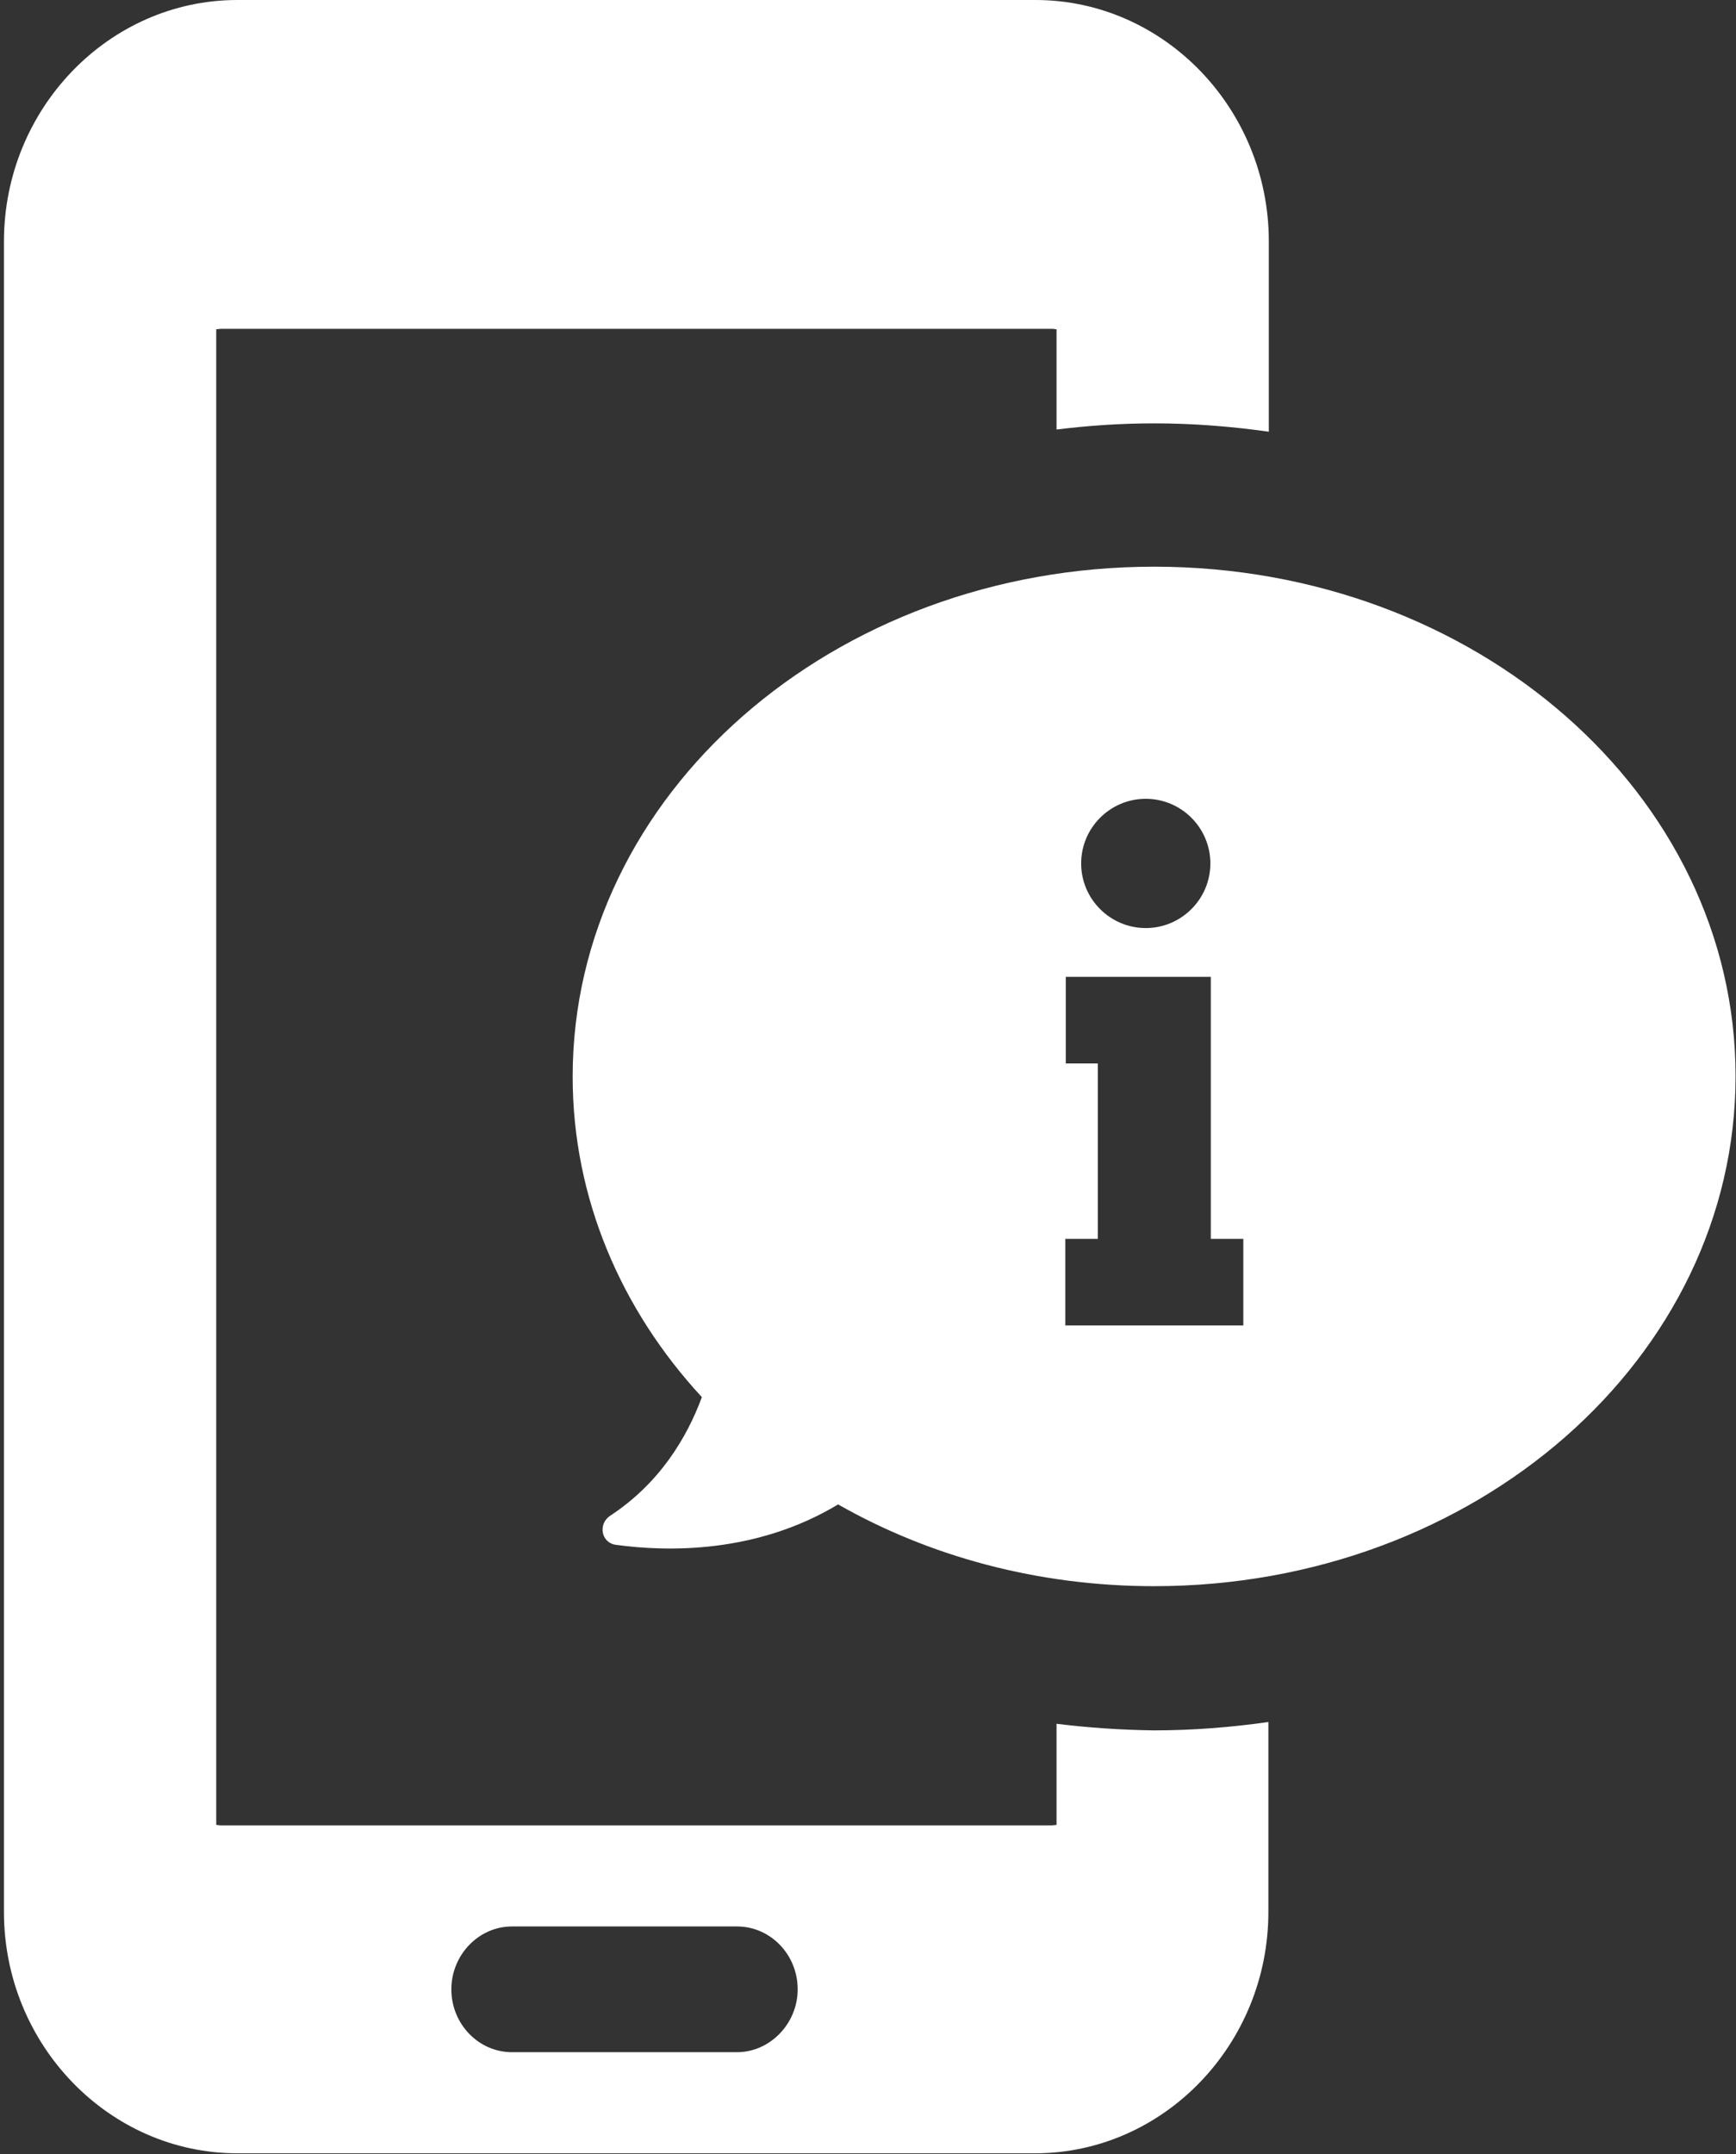 <svg width="395" height="490" viewBox="0 0 395 490" fill="none" xmlns="http://www.w3.org/2000/svg">
<rect x="0" y="0" width="395" height="490" fill="#333333" stroke="none"/>
<path d="M240.4 392.1V415.1C240.1 415.1 239.7 415.2 239.4 415.2H50.2C49.8 415.2 49.5 415.1 49.2 415.1V74.9C49.5 74.9 49.9 74.8 50.2 74.8H239.5C239.8 74.8 240.1 74.9 240.4 74.9V97.7C247.7 96.8 255.1 96.3 262.6 96.3C271.5 96.3 280.2 97 288.7 98.2V71V54.9C288.7 24.7 264.8 0 235.6 0H54C24.8 0 0.9 24.7 0.9 54.9V71V425.2V434.9C0.9 465.1 24.8 489.8 54 489.8H235.5C264.7 489.8 288.6 465.1 288.6 434.9V425.2V391.7C280.1 392.9 271.4 393.6 262.5 393.6C255.1 393.5 247.7 393 240.4 392.1ZM167.7 466.8H116.5C108.9 466.8 102.7 460.4 102.7 452.5C102.7 444.7 108.9 438.2 116.5 438.2H167.7C175.3 438.2 181.5 444.6 181.5 452.5C181.5 460.3 175.2 466.8 167.7 466.8Z" fill="white"/>
<path d="M262.6 128.9C189.5 128.9 130.3 180.8 130.3 244.9C130.3 272.5 141.3 297.9 159.7 317.8C156.3 327 150.1 337.4 138.8 344.8C136 346.7 136.8 351 140.2 351.4C151.9 353 172.1 353.4 190.7 342.2C211.4 354 236.1 360.8 262.6 360.8C335.7 360.8 394.9 308.9 394.9 244.8C394.9 180.7 335.7 128.9 262.6 128.9ZM260.7 181.7C268.8 181.7 275.4 188.3 275.4 196.4C275.4 204.5 268.8 211.1 260.7 211.1C252.6 211.1 246 204.5 246 196.4C246 188.3 252.6 181.7 260.7 181.7ZM282.8 301.5H275.4H249.8H242.4V281.8H249.8V241.9H242.5V222.2H249.8H271.8H275.5V281.8H282.9V301.5H282.8Z" fill="white"/>
</svg>
